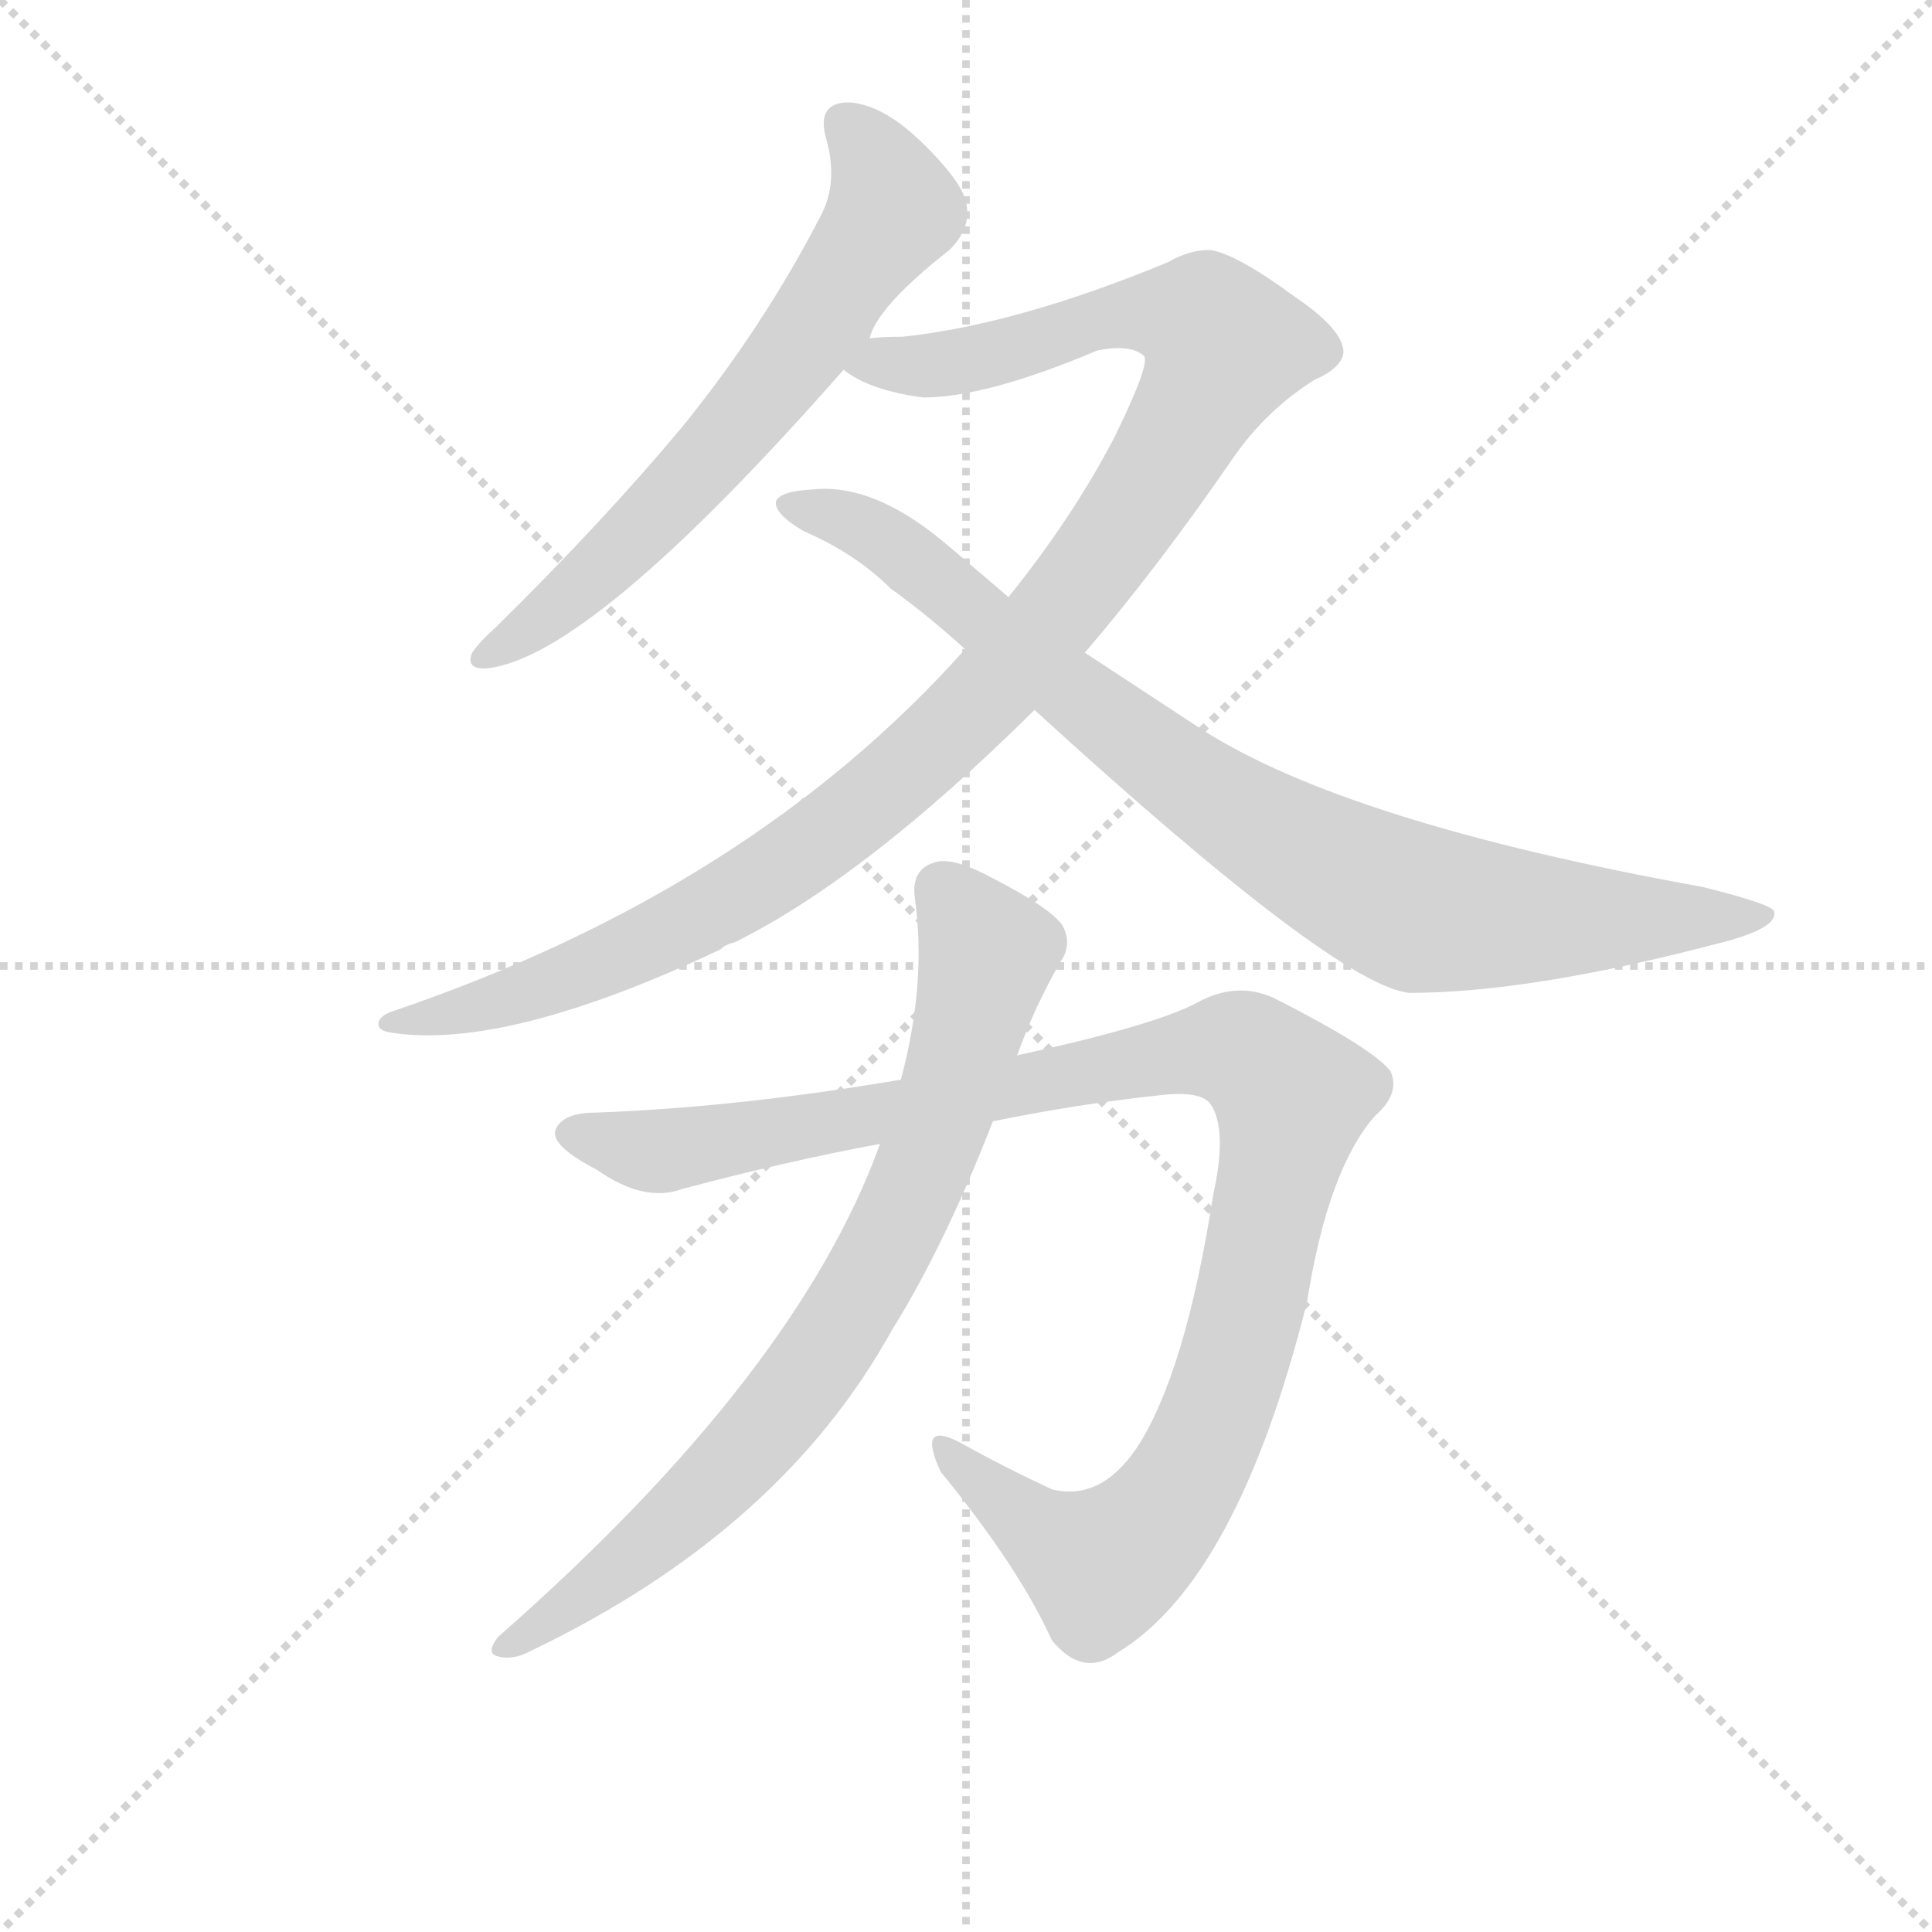 <svg version="1.1" viewBox="0 0 1024 1024" xmlns="http://www.w3.org/2000/svg">
  <g stroke="lightgray" stroke-dasharray="1,1" stroke-width="1" transform="scale(4, 4)">
    <line x1="0" y1="0" x2="256" y2="256"></line>
    <line x1="256" y1="0" x2="0" y2="256"></line>
    <line x1="128" y1="0" x2="128" y2="256"></line>
    <line x1="0" y1="128" x2="256" y2="128"></line>
  </g>
  <g transform="scale(0.92, -0.92) translate(60, -830)">
    <style type="text/css">
      
        @keyframes keyframes0 {
          from {
            stroke: blue;
            stroke-dashoffset: 664;
            stroke-width: 128;
          }
          68% {
            animation-timing-function: step-end;
            stroke: blue;
            stroke-dashoffset: 0;
            stroke-width: 128;
          }
          to {
            stroke: black;
            stroke-width: 1024;
          }
        }
        #make-me-a-hanzi-animation-0 {
          animation: keyframes0 0.79s both;
          animation-delay: 0s;
          animation-timing-function: linear;
        }
      
        @keyframes keyframes1 {
          from {
            stroke: blue;
            stroke-dashoffset: 1121;
            stroke-width: 128;
          }
          78% {
            animation-timing-function: step-end;
            stroke: blue;
            stroke-dashoffset: 0;
            stroke-width: 128;
          }
          to {
            stroke: black;
            stroke-width: 1024;
          }
        }
        #make-me-a-hanzi-animation-1 {
          animation: keyframes1 1.162s both;
          animation-delay: 0.79s;
          animation-timing-function: linear;
        }
      
        @keyframes keyframes2 {
          from {
            stroke: blue;
            stroke-dashoffset: 892;
            stroke-width: 128;
          }
          74% {
            animation-timing-function: step-end;
            stroke: blue;
            stroke-dashoffset: 0;
            stroke-width: 128;
          }
          to {
            stroke: black;
            stroke-width: 1024;
          }
        }
        #make-me-a-hanzi-animation-2 {
          animation: keyframes2 0.976s both;
          animation-delay: 1.953s;
          animation-timing-function: linear;
        }
      
        @keyframes keyframes3 {
          from {
            stroke: blue;
            stroke-dashoffset: 1100;
            stroke-width: 128;
          }
          78% {
            animation-timing-function: step-end;
            stroke: blue;
            stroke-dashoffset: 0;
            stroke-width: 128;
          }
          to {
            stroke: black;
            stroke-width: 1024;
          }
        }
        #make-me-a-hanzi-animation-3 {
          animation: keyframes3 1.145s both;
          animation-delay: 2.929s;
          animation-timing-function: linear;
        }
      
        @keyframes keyframes4 {
          from {
            stroke: blue;
            stroke-dashoffset: 804;
            stroke-width: 128;
          }
          72% {
            animation-timing-function: step-end;
            stroke: blue;
            stroke-dashoffset: 0;
            stroke-width: 128;
          }
          to {
            stroke: black;
            stroke-width: 1024;
          }
        }
        #make-me-a-hanzi-animation-4 {
          animation: keyframes4 0.904s both;
          animation-delay: 4.074s;
          animation-timing-function: linear;
        }
      
    </style>
    
      <path d="M 441 635 Q 445 653 487 686 Q 499 698 497 711 Q 496 724 470 749 Q 448 770 429 771 Q 410 771 416 750 Q 423 725 413 706 Q 380 642 333 584 Q 287 529 226 469 Q 216 460 212 454 Q 208 444 221 445 Q 281 452 426 617 L 441 635 Z" fill="lightgray"></path>
    
      <path d="M 565 454 Q 607 503 651 567 Q 670 594 697 611 Q 713 618 714 627 Q 714 640 686 659 Q 652 684 637 686 Q 625 686 613 679 Q 526 643 460 636 Q 447 636 441 635 C 411 633 399 630 426 617 Q 441 605 472 601 Q 508 601 572 628 Q 591 632 599 625 Q 603 621 582 578 Q 558 532 521 486 L 496 456 Q 373 318 168 248 Q 158 245 158 240 Q 158 236 166 235 Q 232 225 355 283 Q 358 286 363 287 Q 438 324 536 421 L 565 454 Z" fill="lightgray"></path>
    
      <path d="M 536 421 Q 710 262 752 258 Q 821 258 928 286 Q 965 295 962 305 Q 961 309 921 319 Q 716 356 632 410 L 565 454 L 521 486 L 487 515 Q 444 552 408 548 Q 389 547 387 541 Q 386 534 403 524 Q 433 511 453 491 Q 474 476 496 456 L 536 421 Z" fill="lightgray"></path>
    
      <path d="M 512 184 Q 561 194 608 199 Q 633 202 638 193 Q 647 178 639 142 Q 623 39 595 -4 Q 574 -35 546 -28 Q 518 -15 493 -1 Q 468 12 482 -18 Q 527 -73 546 -115 Q 564 -137 584 -122 Q 653 -80 693 80 Q 705 156 732 187 Q 747 200 741 213 Q 731 226 674 255 Q 652 265 629 252 Q 604 239 526 222 L 459 208 Q 365 192 283 189 Q 264 189 260 179 Q 257 170 284 156 Q 311 137 333 145 Q 393 161 447 171 L 512 184 Z" fill="lightgray"></path>
    
      <path d="M 447 171 Q 399 38 227 -113 Q 220 -122 226 -124 Q 235 -127 246 -121 Q 390 -52 454 64 Q 484 112 512 184 L 526 222 Q 536 250 551 276 Q 558 286 552 297 Q 545 307 512 324 Q 488 337 478 333 Q 465 329 467 313 Q 474 264 459 208 L 447 171 Z" fill="lightgray"></path>
    
    
      <clipPath id="make-me-a-hanzi-clip-0">
        <path d="M 441 635 Q 445 653 487 686 Q 499 698 497 711 Q 496 724 470 749 Q 448 770 429 771 Q 410 771 416 750 Q 423 725 413 706 Q 380 642 333 584 Q 287 529 226 469 Q 216 460 212 454 Q 208 444 221 445 Q 281 452 426 617 L 441 635 Z"></path>
      </clipPath>
      <path clip-path="url(#make-me-a-hanzi-clip-0)" d="M 427 758 L 446 735 L 455 708 L 354 571 L 260 479 L 220 453" fill="none" id="make-me-a-hanzi-animation-0" stroke-dasharray="536 1072" stroke-linecap="round"></path>
    
      <clipPath id="make-me-a-hanzi-clip-1">
        <path d="M 565 454 Q 607 503 651 567 Q 670 594 697 611 Q 713 618 714 627 Q 714 640 686 659 Q 652 684 637 686 Q 625 686 613 679 Q 526 643 460 636 Q 447 636 441 635 C 411 633 399 630 426 617 Q 441 605 472 601 Q 508 601 572 628 Q 591 632 599 625 Q 603 621 582 578 Q 558 532 521 486 L 496 456 Q 373 318 168 248 Q 158 245 158 240 Q 158 236 166 235 Q 232 225 355 283 Q 358 286 363 287 Q 438 324 536 421 L 565 454 Z"></path>
      </clipPath>
      <path clip-path="url(#make-me-a-hanzi-clip-1)" d="M 433 619 L 498 623 L 594 650 L 634 645 L 644 627 L 611 564 L 558 488 L 460 383 L 400 337 L 303 282 L 205 247 L 165 242" fill="none" id="make-me-a-hanzi-animation-1" stroke-dasharray="993 1986" stroke-linecap="round"></path>
    
      <clipPath id="make-me-a-hanzi-clip-2">
        <path d="M 536 421 Q 710 262 752 258 Q 821 258 928 286 Q 965 295 962 305 Q 961 309 921 319 Q 716 356 632 410 L 565 454 L 521 486 L 487 515 Q 444 552 408 548 Q 389 547 387 541 Q 386 534 403 524 Q 433 511 453 491 Q 474 476 496 456 L 536 421 Z"></path>
      </clipPath>
      <path clip-path="url(#make-me-a-hanzi-clip-2)" d="M 393 539 L 424 532 L 456 515 L 560 427 L 638 370 L 758 306 L 847 300 L 957 303" fill="none" id="make-me-a-hanzi-animation-2" stroke-dasharray="764 1528" stroke-linecap="round"></path>
    
      <clipPath id="make-me-a-hanzi-clip-3">
        <path d="M 512 184 Q 561 194 608 199 Q 633 202 638 193 Q 647 178 639 142 Q 623 39 595 -4 Q 574 -35 546 -28 Q 518 -15 493 -1 Q 468 12 482 -18 Q 527 -73 546 -115 Q 564 -137 584 -122 Q 653 -80 693 80 Q 705 156 732 187 Q 747 200 741 213 Q 731 226 674 255 Q 652 265 629 252 Q 604 239 526 222 L 459 208 Q 365 192 283 189 Q 264 189 260 179 Q 257 170 284 156 Q 311 137 333 145 Q 393 161 447 171 L 512 184 Z"></path>
      </clipPath>
      <path clip-path="url(#make-me-a-hanzi-clip-3)" d="M 269 177 L 323 167 L 624 224 L 650 225 L 668 217 L 685 197 L 660 77 L 637 6 L 608 -45 L 575 -72 L 536 -50 L 484 -7" fill="none" id="make-me-a-hanzi-animation-3" stroke-dasharray="972 1944" stroke-linecap="round"></path>
    
      <clipPath id="make-me-a-hanzi-clip-4">
        <path d="M 447 171 Q 399 38 227 -113 Q 220 -122 226 -124 Q 235 -127 246 -121 Q 390 -52 454 64 Q 484 112 512 184 L 526 222 Q 536 250 551 276 Q 558 286 552 297 Q 545 307 512 324 Q 488 337 478 333 Q 465 329 467 313 Q 474 264 459 208 L 447 171 Z"></path>
      </clipPath>
      <path clip-path="url(#make-me-a-hanzi-clip-4)" d="M 482 318 L 509 281 L 483 187 L 447 105 L 405 37 L 349 -28 L 277 -89 L 231 -119" fill="none" id="make-me-a-hanzi-animation-4" stroke-dasharray="676 1352" stroke-linecap="round"></path>
    
  </g>
</svg>